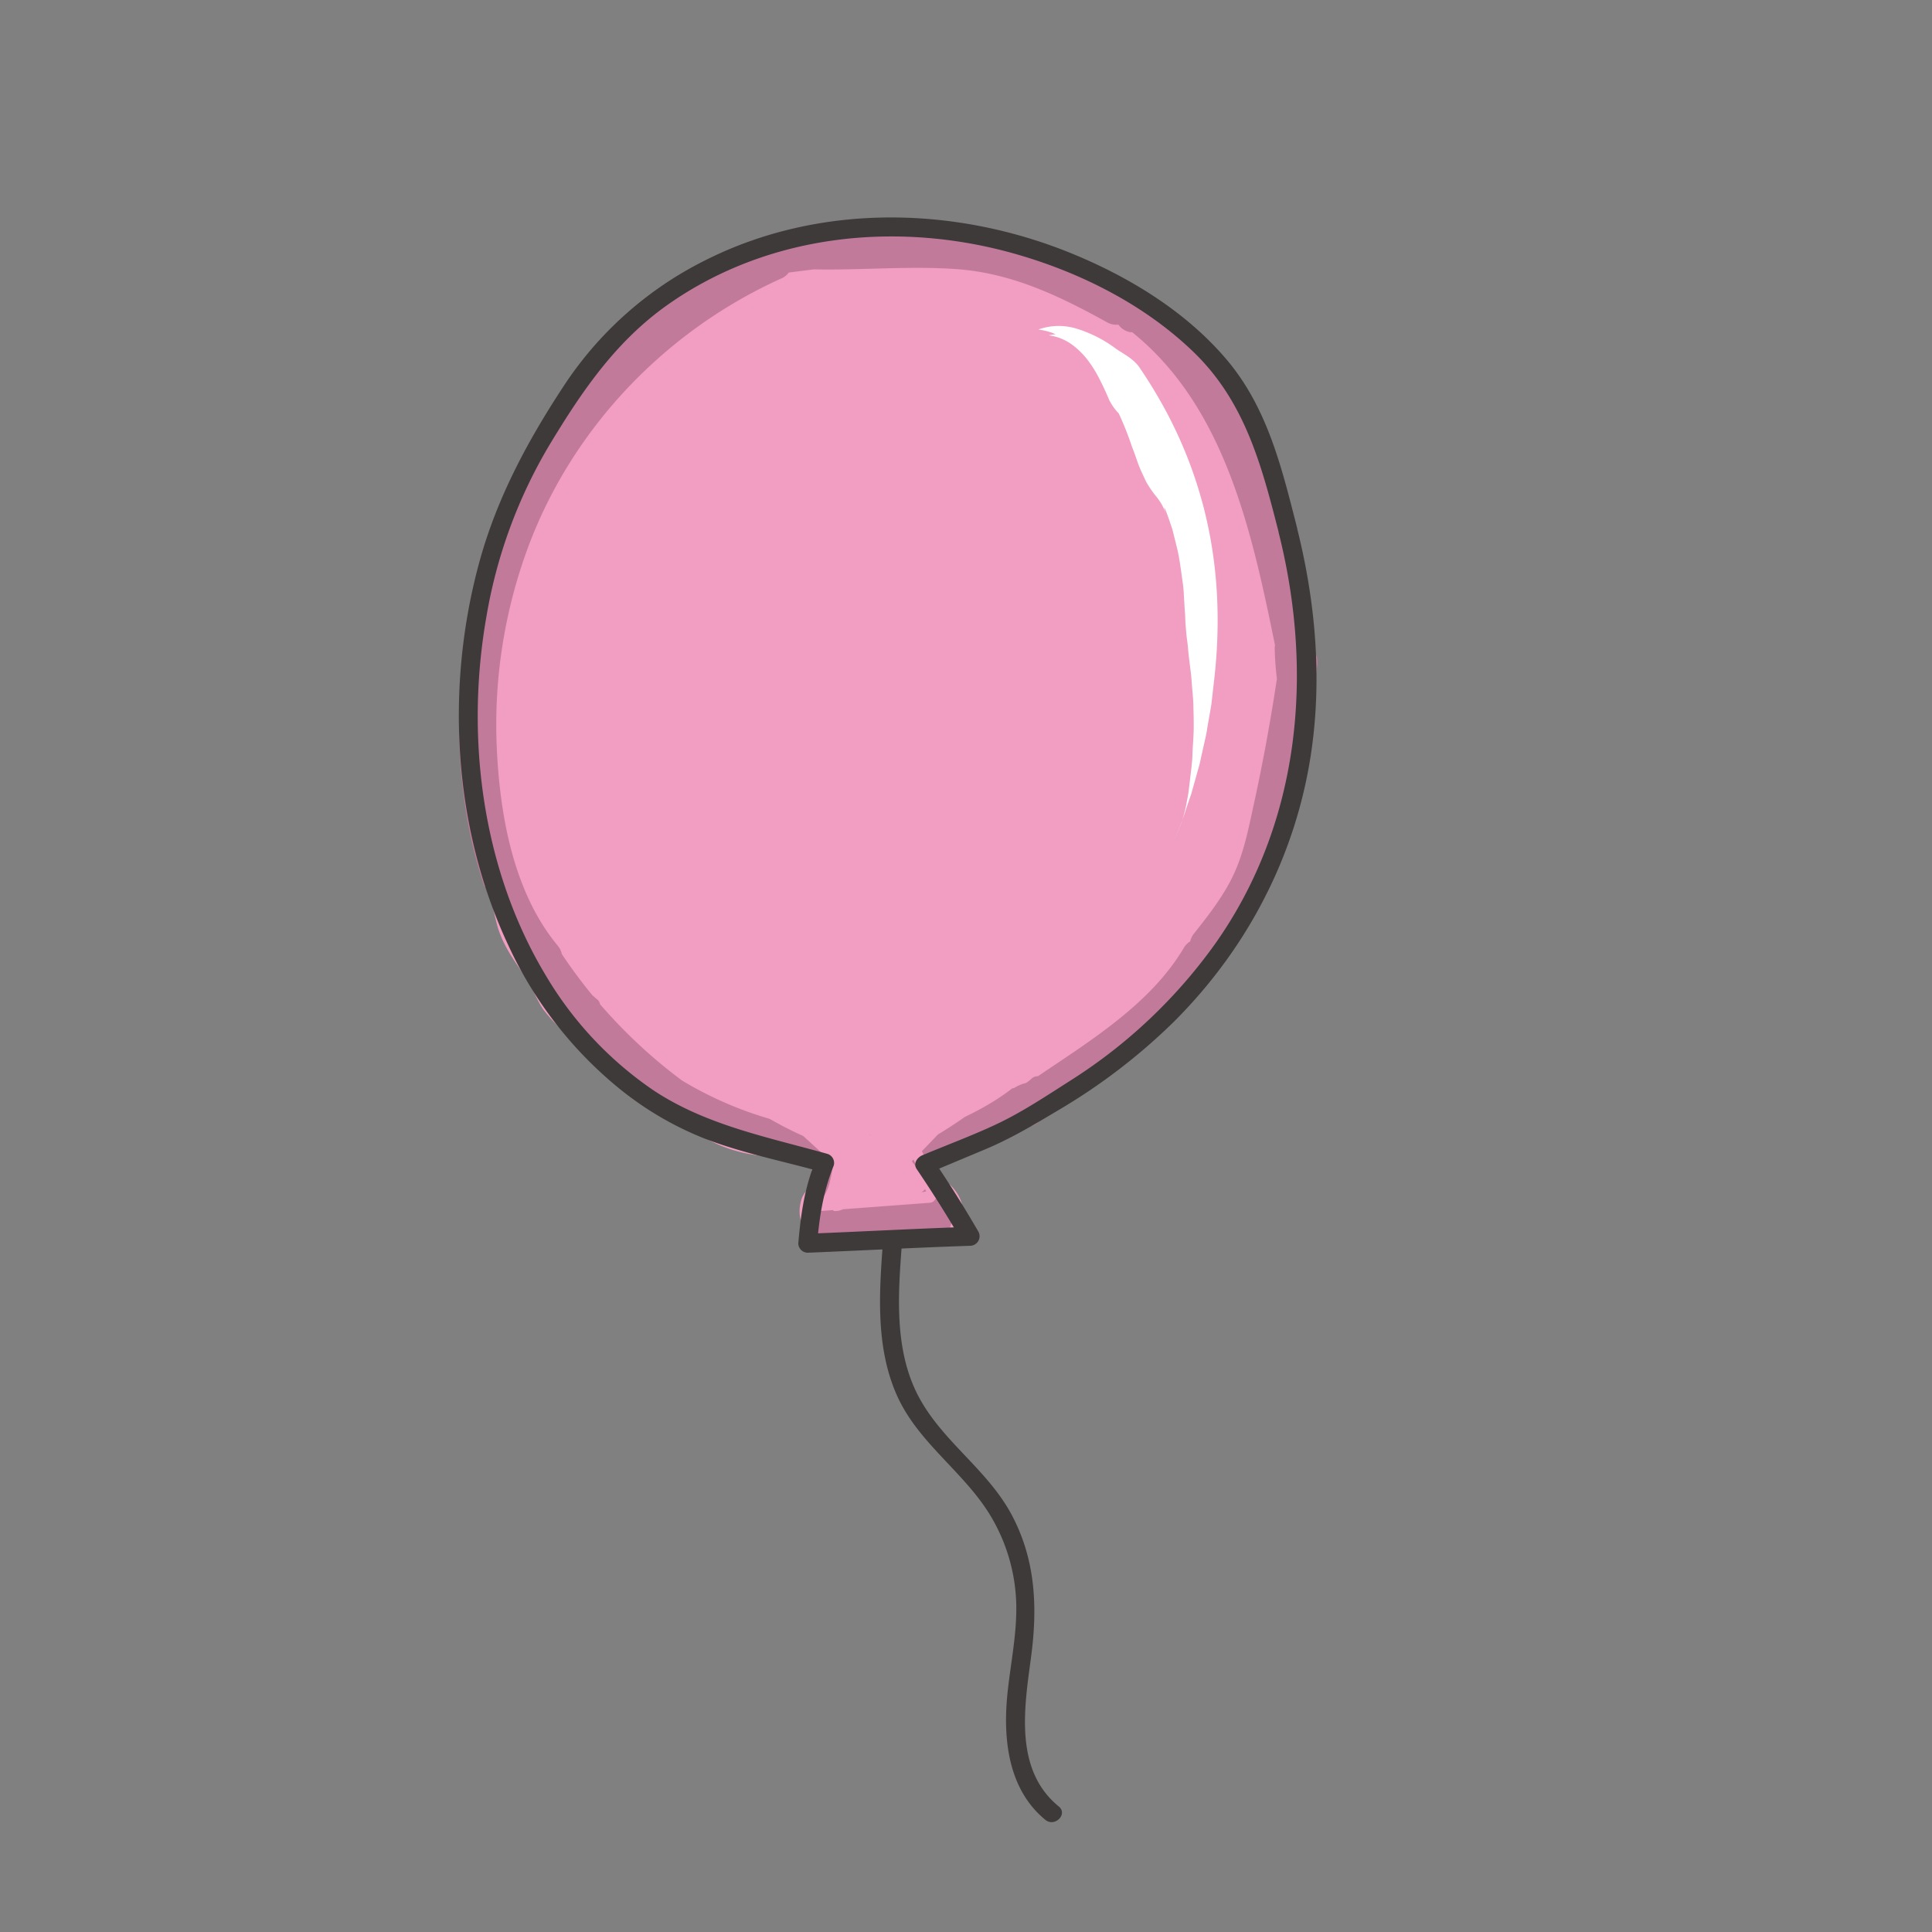 <svg xmlns="http://www.w3.org/2000/svg" viewBox="0 0 510.24 510.24"><rect x="0" y="0" width="510.24" height="510.24" fill="#808080" stroke="none"/><defs><style>.cls-1{fill:#f19ec2;}.cls-2{fill:#fff;}.cls-3{fill:#c27a9b;}.cls-4{fill:#3e3a39;}</style></defs><title>アートボード 1</title><g id="塗り"><path class="cls-1" d="M341.75,167.63a7.87,7.87,0,0,0-.18-1,127.64,127.64,0,0,0-7.71-41.09,7.69,7.69,0,0,0-.69-1.41c-.71-2.87-1.48-5.72-2.35-8.55a8.19,8.19,0,0,0-1.21-2.46l-1.45-5.9a6.59,6.59,0,0,0-4.85-5.15c-.41-1-.82-1.91-1.24-2.86a6.38,6.38,0,0,0-4.8-3.49,92.45,92.45,0,0,0-8.19-10.56,7,7,0,0,0-5.92-2.12A49.28,49.28,0,0,0,279.56,69a45.29,45.29,0,0,0-10.2-1.38q-9.72-4.2-19.72-7.73a6.26,6.26,0,0,0-7.84,2.61c-18.14-5.76-37.13,2.88-53.66,10.76C170.48,81.66,153.4,94,145.55,112.52a10.25,10.25,0,0,0-.45,1.28,15.33,15.33,0,0,0-1.32,2.73,7,7,0,0,0-.45,3.25l-.08.12a61.36,61.36,0,0,0-7.24,17,25.15,25.15,0,0,0-5.57,15.71,46.77,46.77,0,0,0-2.47,5.49c-3.15,8.76-3.37,18.46-3,27.66a159.44,159.44,0,0,0,4,30.11,141.59,141.59,0,0,0,2,20.22,5.08,5.08,0,0,1,1,2.75,35,35,0,0,0,.65,4.38,61.86,61.86,0,0,0,2.65,7.27c2.72,3.76,5.4,7.55,7.83,11.52a4.78,4.78,0,0,1,.75,2.73,65.55,65.55,0,0,0,15.22,14c1.62,2,3.29,3.95,5,5.82a35.28,35.28,0,0,0,16.79,10.4c7.49,7.61,18.63,10.75,29.87,9.3,1.76-.23,3.49-.56,5.2-1a10.14,10.14,0,0,0,.57,2.73,34.37,34.37,0,0,1-.4,6.87l0,.06a6.85,6.85,0,0,0-2.65,3.16c-.09.18-.17.38-.25.57s0,.41,0,.63a3.91,3.91,0,0,1,0,.49A3.79,3.79,0,0,1,213,320c-.11.3-.22.59-.34.88,0,.22.07.43.13.64a7,7,0,0,0,3.89,4.63h0a4.25,4.25,0,0,0,.49.21l.18.06a9,9,0,0,0,4.64.33,106.35,106.35,0,0,1,18.14-1.67,6.89,6.89,0,0,0,5.53,2.47c6.28,0,8.48-6.35,6.58-10.79l-.07,0a4.21,4.21,0,0,1-2.25-2.89,6.63,6.63,0,0,0-2-1,6.89,6.89,0,0,0-5.74-2.8,8.22,8.22,0,0,0,.9-3c5.89-4.68,14.34-7.27,20.95-10.54a207.16,207.16,0,0,0,24.4-13.84c12.6-8.56,24-19.25,31.34-32.64.82-1,1.65-2,2.45-3a11.16,11.16,0,0,0,1.19-1.85,6.26,6.26,0,0,0,4-3.32,131.36,131.36,0,0,0,13.25-44.76,156.38,156.38,0,0,0,2.46-24.85A7,7,0,0,0,341.75,167.63Z"/><path class="cls-1" d="M343.2,167.24c-.84-4.42-.55-9.24-1.09-13.73a129.31,129.31,0,0,0-2.58-14.36,142.45,142.45,0,0,0-4.22-14c-1.31-3.7-2.17-7.59-3.57-11.29-1.27-3.35-1.61-8.35-4.32-10.93-1.16-1.11-2.25-1.4-3.27-2.68s-1-2.5-2.22-3.62c-.87-.81-1.69-.89-2.61-1.53-1.8-1.24-2.8-3-4.1-4.75-2-2.59-4.12-6-7.13-7.54C307,82.3,306,82.44,305,82a13.52,13.52,0,0,1-3.81-2.81,50.21,50.21,0,0,0-18.48-10.52c-3.7-1.14-7.34-1.39-11.12-2-5.35-.9-10.58-3.86-15.64-5.76-5.57-2.08-11.15-4.41-15.32,1.19l2.05-.55c-11.86-3.46-23.82-1.65-35.3,2.37a170,170,0,0,0-32.19,15.2c-9.56,5.84-18.41,13.15-24.89,22.37A73.44,73.44,0,0,0,143,115c-1.16,2.71-1.42,5.12-2.85,7.74a62.54,62.54,0,0,0-4.07,9.22c-1.61,4.65-4.47,8.64-6,13.31-1,3.31-1.16,6.67-2.4,9.94a61.72,61.72,0,0,0-2.7,8c-3,12.82-1.86,27,0,39.93,1,6.89,2.34,13.56,2.86,20.5a122.37,122.37,0,0,0,3.26,19.93c1.4,5.79,4.54,9.82,7.77,14.64,1.87,2.79,2.83,5.84,4.67,8.47a42.72,42.72,0,0,0,6.17,6.44c3.2,2.93,6.86,5.25,9.81,8.43a78.28,78.28,0,0,0,6.87,7.12c4.77,4,10.66,5.52,15.55,9.12,10.24,7.53,21.91,9.14,34.21,6.42l-1.7-.57c.48,3.46,1.17,6.67-.73,9.75-.72,1.16-1.64,2-2.06,3.38-.92,3-.63,6.34,1.68,8.66,6.73,6.76,18.43-1.64,26.35,1.2,3.21,1.15,5.18,2.67,8.85,1.45a8.39,8.39,0,0,0,5.48-5.82c1.82-6.71-5.13-12.61-11.3-13.2l.87,1.17c2.91-7.08,13.22-9.17,19.75-12.23a199.59,199.59,0,0,0,22.94-12.62c12.64-8.1,24.25-18.24,32.39-31,2-3,3.74-6.57,6.59-8.86a16.27,16.27,0,0,0,5.15-6.82,133,133,0,0,0,8.09-22.25,211.94,211.94,0,0,0,4.83-27.07c.57-4.45,1-8.93,1.16-13.41.14-3.33.41-6.17-1.48-9-.69-1-3.47,0-2.66,1.26,2.42,3.64,1.18,9.57.85,13.75-.36,4.48-1,8.9-1.65,13.34a190.91,190.91,0,0,1-4.45,23.12,128.63,128.63,0,0,1-4.56,13.34c-1.54,3.81-2.91,8.64-6.11,11.25-5.23,4.27-8,10.8-12.08,16.15-9.83,12.92-23.21,22.65-37.31,30.46-6.56,3.63-13.26,6.85-20.15,9.83a76.1,76.1,0,0,0-8.93,4.38c-3.37,2-3.69,2.56-5.13,6.06-.27.64.23,1.1.87,1.16,5.23.5,11.89,7.11,8.93,12.58q-2,3.79-6.81,2.48l-2.37-1.7a11,11,0,0,0-1.19-.39c-3.33-.89-8.44.33-11.82.73-6.32.74-14.72,2.77-13.78-6.3.27-2.59,1.17-2.67,2.33-5,.15-.29.41-.47.54-.8,1.2-3,.23-6.86-.18-9.87-.1-.72-1.25-.67-1.71-.57-6.53,1.45-13.21,1.77-19.7-.07a32.5,32.5,0,0,1-7.41-3.08c-2.41-1.38-4.25-3.72-6.58-5-2.1-1.2-4.84-1.63-7-2.78A35.78,35.78,0,0,1,168.7,287a59.63,59.63,0,0,1-6.46-6.74,38.38,38.38,0,0,0-6.26-5.45,64,64,0,0,1-7.42-6.83c-1.89-2-2.76-4.13-4.08-6.55-2.94-5.42-7.41-9.83-9.46-15.72-3.84-11-3.08-22.75-5.42-34a147,147,0,0,1-3.17-37.48,54.51,54.51,0,0,1,3.46-17.41,25.84,25.84,0,0,0,2.07-5.93,31.22,31.22,0,0,1,2.12-8.48c.93-2,2.44-3.71,3.4-5.68,1.38-2.82,1.9-6.28,3.2-9.21,1.14-2.58,2.87-4.93,3.95-7.5.77-1.82,1-4.12,1.85-6.09a65,65,0,0,1,19.38-25.71c9.26-7.59,20-13,30.83-17.87C210.59,64.12,225.74,59,241,63.43a2,2,0,0,0,2-.55c4.92-6.61,19.58,4.48,25.51,5.67,3.35.68,6.82.53,10.2,1.38a46.75,46.75,0,0,1,10.57,4.12,49.65,49.65,0,0,1,8.25,5.59c1.68,1.4,3.25,3.37,5.11,4.43a9.22,9.22,0,0,1,4.32,1,28.45,28.45,0,0,1,2.44,2.6c1.1,1.27,2.14,2.59,3.15,3.92s2.08,3.46,3.39,4.74c.49.48,1.1.24,1.68.65,2.72,1.93,2.93,3.78,4.84,6a5.32,5.32,0,0,1,3.27,2.3l1,2.29c.18.54.26,1.12.41,1.68,1.25,4.57,2.74,9,4.16,13.51,2.35,7.46,5,14.72,6.51,22.47,1.46,7.51,1.1,15.31,2.51,22.74C340.55,169.31,343.45,168.57,343.2,167.24Z"/><path class="cls-2" d="M294.73,92.1c1.95,1.38,4.84,2.69,6.45,5.32C318.65,123.18,324,151,320.62,179.91q-.35,3-.68,6-.49,2.91-1,5.76c-.17,1-.29,1.9-.5,2.83l-.63,2.79c-.2.92-.41,1.85-.61,2.77s-.39,1.84-.67,2.75c-.51,1.81-1,3.62-1.52,5.43l-.38,1.36-.46,1.34c-.31.89-.61,1.79-.92,2.69-1.11,3.62-2.7,7.13-4.13,10.79.77-2,1.65-4,2.47-6.07a23.54,23.54,0,0,0,1.05-3.1c.29-1.06.55-2.12.74-3.2s.42-2.15.55-3.21.26-2.13.38-3.18c.23-2.1.55-4.15.61-6.23s.26-4.14.32-6.23,0-4.21-.06-6.38c0-1-.07-2-.15-3s-.18-2.06-.26-3.12-.15-2.13-.29-3.21-.27-2.17-.41-3.27-.25-2.2-.34-3.3-.29-2.21-.39-3.31-.21-2.2-.27-3.29l-.07-1.65c0-.54-.08-1.08-.11-1.62-.08-1.37-.16-2.68-.24-3.95,0-.63-.08-1.25-.13-1.86s-.15-1.2-.22-1.78c-.33-2.32-.61-4.46-.95-6.37s-.82-3.61-1.18-5.1l-.52-2.09-.58-1.75c-1.43-4.24-2-5.18-1.28-2.68a12.51,12.51,0,0,0-1-2.29,16.42,16.42,0,0,0-1.34-1.95,28.26,28.26,0,0,1-2.76-4c-.72-1.57-1.48-3.07-2.05-4.62s-1.06-3.11-1.67-4.58a82.59,82.59,0,0,0-3.5-8.82,15.19,15.19,0,0,1-2.54-3.59c-.76-1.83-1.56-3.58-2.44-5.29a32.34,32.34,0,0,0-3.05-5,20.38,20.38,0,0,0-4.3-4.3,13.28,13.28,0,0,0-6.15-2.46,7.43,7.43,0,0,1,1.23-.23l.57-.06c-.43-.18-.8-.36-1.16-.48l-1.05-.31a17,17,0,0,0-2.39-.46,16.07,16.07,0,0,1,10.31-.18A34.08,34.08,0,0,1,294.73,92.1Z"/><path class="cls-3" d="M346.34,171.13a5.24,5.24,0,0,0,.19-2.84C339.64,134.67,331,99,302,77.42a4,4,0,0,0-4-.68,4.48,4.48,0,0,0-.56-.36C284.2,69.09,271.17,62.87,256,61.27c-15.63-1.64-31.36.56-47-.46a4.23,4.23,0,0,0-4.69,3.56,5.27,5.27,0,0,0-2.89.44c-55.27,25-86.8,85.21-79,144.89a122.49,122.49,0,0,0,5.51,24.45,5.06,5.06,0,0,1,4.13,4.66,37.33,37.33,0,0,0,1.69,8.32,65.68,65.68,0,0,0,6.58,9.61h0a4.74,4.74,0,0,0-.15.57c1,1.53,2,3.08,3,4.66a4.67,4.67,0,0,1,.72,3.1,105.87,105.87,0,0,0,68.7,42.65,5.51,5.51,0,0,0,1.62,0l.19.29a4,4,0,0,0-.06.92,56.27,56.27,0,0,1-.07,10c-2.82,2.83-.08,9.29,5.14,8.45a110.06,110.06,0,0,1,27.14-.83c6.4.57,6.37-9.44,0-10l-1.15-.09q-1.77-3.85-3.52-7.71a5.06,5.06,0,0,0,1.59-.06c5.09-.92,9.51-3.53,13.82-6.26s8.32-5.54,13.55-5.06a4.06,4.06,0,0,0,4.19-2.07,5.17,5.17,0,0,0,1.77-.79c16-11,34.35-22,44.52-39.09a5.87,5.87,0,0,0,.5-1.09,5.15,5.15,0,0,0,.64-.67c4.07-5.16,8.25-10.33,11.3-16.19s4.76-12.16,6.23-18.56c3.27-14.3,5.87-28.74,7.91-43.26A5.23,5.23,0,0,0,346.34,171.13Zm-15.23,41.38c-1.29,5.88-2.47,12-4.9,17.54-2.65,6.06-6.82,11.37-10.89,16.52a5.33,5.33,0,0,0-1,2.05,4.87,4.87,0,0,0-1.69,1.74c-8.73,14.71-24.52,24.41-38.52,33.87a2.35,2.35,0,0,0-1.71.67A12.18,12.18,0,0,1,271,286a10.61,10.61,0,0,0-3.22,1.37c-10.18.74-17.1,9.89-27.07,11.7a6.31,6.31,0,0,0-.72.18,162.16,162.16,0,0,1-22.48,0,4.41,4.41,0,0,0-2.36-1.1,97.62,97.62,0,0,1-35.06-12.81,135.26,135.26,0,0,1-21.63-20.14,2.07,2.07,0,0,0-.73-1.25c-.44-.36-.86-.74-1.29-1.11a134.3,134.3,0,0,1-8.05-10.86,5.33,5.33,0,0,0-1.11-2.25c-11.65-14.06-15.25-34.3-16.07-52.06a134.89,134.89,0,0,1,8.25-53.13c11.72-31.52,36.34-57.24,66.9-71a4.5,4.5,0,0,0,1.94-1.56l6.61-.84c12.46.26,24.92-.93,37.37-.09,14.8,1,27.29,7,40.08,14.06a4.86,4.86,0,0,0,3,.62,4.94,4.94,0,0,0,3.14,2,2.8,2.8,0,0,0,.5,0c24.68,19.85,31.69,53.18,37.74,82.71a2.51,2.51,0,0,0-.09.62,80.68,80.68,0,0,0,.58,8.23C335.55,190.37,333.53,201.48,331.11,212.51Z"/><path class="cls-1" d="M274.79,269.25a27.1,27.1,0,0,1-2.4,5.26l-.05,0c-1.27.92-2.55,1.82-3.82,2.73a2.67,2.67,0,0,0-3.66-.27l-1.79,1.47a2.12,2.12,0,0,0-3.09.28l-.27.3c-.56-1.67-2.61-2.77-3.95-1l-12.65,16.34a5.36,5.36,0,0,1-2.28.29,2,2,0,0,0-2.37,2c-.36.15-.64.32-.69.47l-.41,1.22c-.3-.31-.58-.63-.89-.93a2.6,2.6,0,0,0-3.19-.27c0-.73.05-1.47.11-2.21,0-.35-2.79,0-2.9.78-.19,1.44-.46,2.85-.76,4.24,0-.53,0-1.06,0-1.59,0-.08-.07-.13-.17-.16,0-.81-.1-1.63-.2-2.45a2.79,2.79,0,0,0-3.8-2.18c.25-1.22.51-2.44.76-3.66.12-.57-2.71-.15-2.85.53l-1.38,6.63c-1.26-.41-2.49-.85-3.71-1.32a11.77,11.77,0,0,0-4-4.9,2,2,0,0,0-3,.47l-6.4-4.68-3.71-3.37a2.52,2.52,0,0,0-3.77.41l-7.73-4.61c-2.78-1.65-5.29,2.67-2.53,4.32l3.6,2.14a2,2,0,0,0,.83,1.87A89.36,89.36,0,0,0,212.11,300l6.67,6.08a2.54,2.54,0,0,0,1.34.65c-.56,3.65-1,8.39-3.85,10.55-.27.2-.11.32.1.39-1.42.35-1.77,2.32.07,2.18l3.58-.27v0c-.11.45,1.8.26,2.56-.21l23-1.72c1.67-.13,2.2-2.38.23-2.24l-1.14.09c.86-.17,1.72-.31,2.58-.5.08,0,2-.5,1.73-.88A68.84,68.84,0,0,1,243.48,304c1.42-1.44,2.81-2.91,4.21-4.37,2.42-1.47,4.78-3,7.08-4.63,10.9-5.24,20.78-12.24,24.85-24.39C280.64,267.52,275.81,266.2,274.79,269.25Zm-33.93,37.5c.06-.08.09-.18.15-.27l.25-.24c.53,1.14,1.1,2.27,1.7,3.38C242.32,308.64,241.55,307.66,240.86,306.75Zm3.25,5.17a6.75,6.75,0,0,0-.28-.73c.63,1.08,1.28,2.15,2,3.21-.84.17-1.69.34-2.53.49C244.59,314.1,244.64,313.83,244.11,311.92Z"/></g><g id="線"><path class="cls-4" d="M342.56,139.41c-4.05-15.87-7.82-31.76-18.69-44.54-10.57-12.43-25.12-21.39-40.06-27.61-31-12.91-67.24-13.79-97.54,1.48a95.78,95.78,0,0,0-36.65,32.09c-9.77,14.67-18.17,30.1-22.9,47.17-9.18,33.12-7.14,70.4,7.53,101.65a105.63,105.63,0,0,0,29.83,38.26,86,86,0,0,0,21.42,12.55c10.08,4,21.21,6.16,31.65,9.09l-1.75-3.07c-2.93,7.28-3.9,14.16-4.57,21.86a2.51,2.51,0,0,0,2.5,2.5c14.3-.57,28.59-1.35,42.89-1.83a2.52,2.52,0,0,0,2.16-3.76q-5.64-9.72-11.93-19l-1.5,3.67,15.23-6.38c6.81-2.85,12.88-6.49,19.21-10.27a157.52,157.52,0,0,0,30.54-23.34c20.74-20.65,33.91-47.14,37-76.29,1.94-18.17.05-36.53-4.39-54.2-.78-3.12-5.6-1.8-4.82,1.33,9.33,37.16,5.67,76.75-16.85,108.56a136.84,136.84,0,0,1-38.24,36.09c-6.27,4-12.73,8.31-19.44,11.47-6.37,3-13.08,5.48-19.59,8.21-1.37.57-2.5,2.19-1.49,3.67q6.3,9.3,11.93,19l2.16-3.77c-14.3.48-28.59,1.26-42.89,1.83l2.5,2.5c.63-7.26,1.64-13.7,4.39-20.54a2.51,2.51,0,0,0-1.74-3.07c-15.83-4.44-32.13-7.59-46-16.85a95.49,95.49,0,0,1-28.41-30.41c-16.79-28-21.18-62.88-15.57-94.7a131.18,131.18,0,0,1,16.67-45.31c8.66-14.31,17.61-27.5,31.55-37.22,26.88-18.75,61.31-22,92.34-12.91C286,72.27,302.6,80.75,315.31,93.06c13.57,13.16,17.91,30,22.43,47.68C338.54,143.86,343.36,142.54,342.56,139.41Z"/><path class="cls-4" d="M233.21,327.75c-1,13.37-2,27.54,3.41,40.18C242.22,381.12,255,388.84,262,401a47.67,47.67,0,0,1,6.39,22.44c.21,7.94-1.47,15.74-2.3,23.61-1.26,12,.07,25.46,10,33.58,2.48,2,6-1.5,3.54-3.54-11.84-9.65-9.12-26.07-7.34-39.36s1.23-25.86-5.18-37.8c-6.19-11.53-17.63-18.88-24-30.17-7.18-12.66-5.93-28.08-4.86-42,.25-3.21-4.75-3.19-5,0Z"/></g></svg>